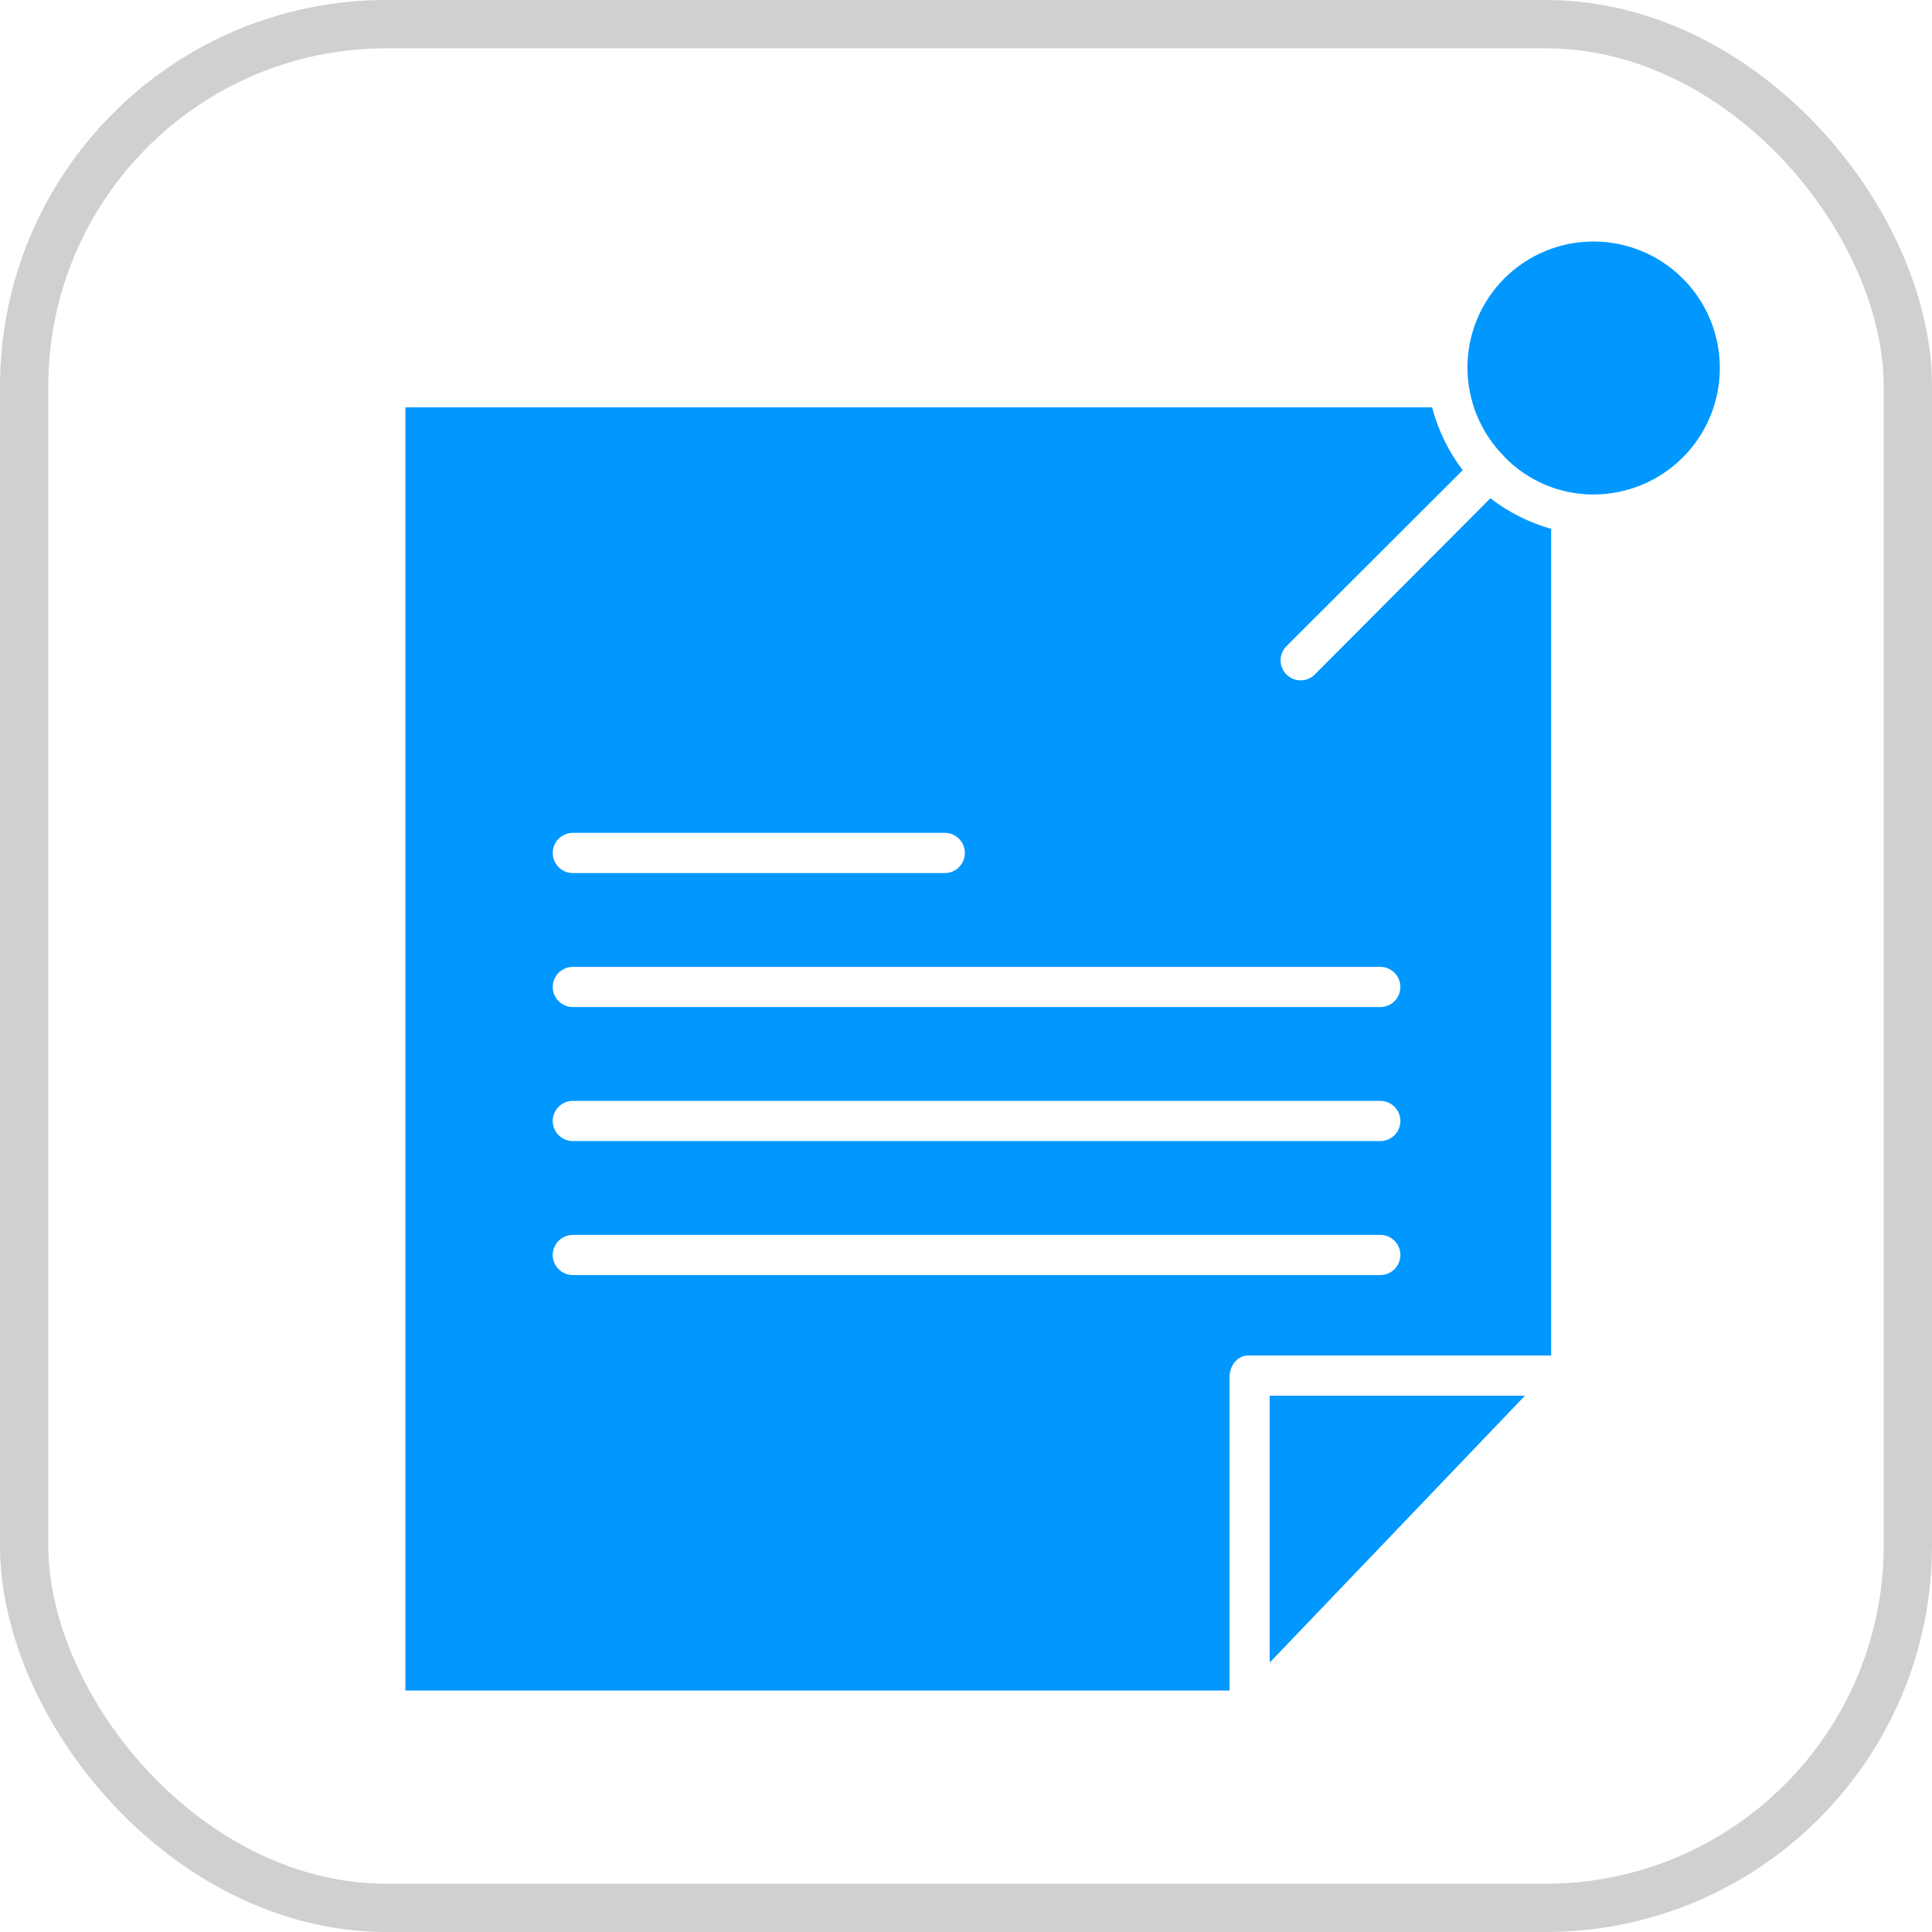<svg width="40" height="40" viewBox="0 0 40 40" fill="none" xmlns="http://www.w3.org/2000/svg">
<path d="M31.573 28.896H26.288V34.422L31.573 28.896Z" fill="#0097FF"/>
<path d="M32.991 5C32.299 5 31.636 5.275 31.146 5.764C30.657 6.254 30.382 6.917 30.382 7.609C30.382 8.301 30.657 8.965 31.147 9.454C31.148 9.455 31.148 9.459 31.149 9.46C31.629 9.954 32.287 10.235 32.977 10.238H32.985H32.985C33.921 10.239 34.786 9.741 35.255 8.931C35.724 8.121 35.724 7.123 35.258 6.312C34.791 5.501 33.927 5.001 32.991 5Z" fill="#0097FF"/>
<path d="M25.456 28.513C25.456 28.283 25.612 28.064 25.842 28.064H32.115V10.949C31.659 10.821 31.232 10.606 30.857 10.316L27.225 13.961C27.148 14.04 27.042 14.085 26.931 14.086C26.821 14.087 26.714 14.044 26.636 13.966C26.557 13.888 26.513 13.782 26.513 13.671C26.513 13.56 26.558 13.454 26.637 13.376L30.283 9.735C29.989 9.346 29.774 8.904 29.649 8.434H8.393V35H25.456L25.456 28.513ZM11.861 17.243H19.56C19.79 17.243 19.976 17.43 19.976 17.66C19.976 17.89 19.79 18.076 19.56 18.076H11.861C11.631 18.076 11.444 17.89 11.444 17.66C11.444 17.43 11.631 17.243 11.861 17.243ZM11.861 20.018H28.577C28.807 20.018 28.993 20.204 28.993 20.434C28.993 20.664 28.807 20.85 28.577 20.85H11.861C11.631 20.85 11.444 20.664 11.444 20.434C11.444 20.204 11.631 20.018 11.861 20.018ZM11.861 22.792H28.577C28.807 22.792 28.993 22.979 28.993 23.209C28.993 23.438 28.807 23.625 28.577 23.625H11.861C11.631 23.625 11.444 23.438 11.444 23.209C11.444 22.979 11.631 22.792 11.861 22.792ZM11.444 25.983C11.444 25.753 11.631 25.567 11.861 25.567H28.577C28.807 25.567 28.993 25.753 28.993 25.983C28.993 26.213 28.807 26.399 28.577 26.399H11.861C11.631 26.399 11.444 26.213 11.444 25.983Z" fill="#0097FF"/>
<rect x="0.5" y="0.5" width="39" height="39" rx="7.5" stroke="#D0D0D0"/>
</svg>
